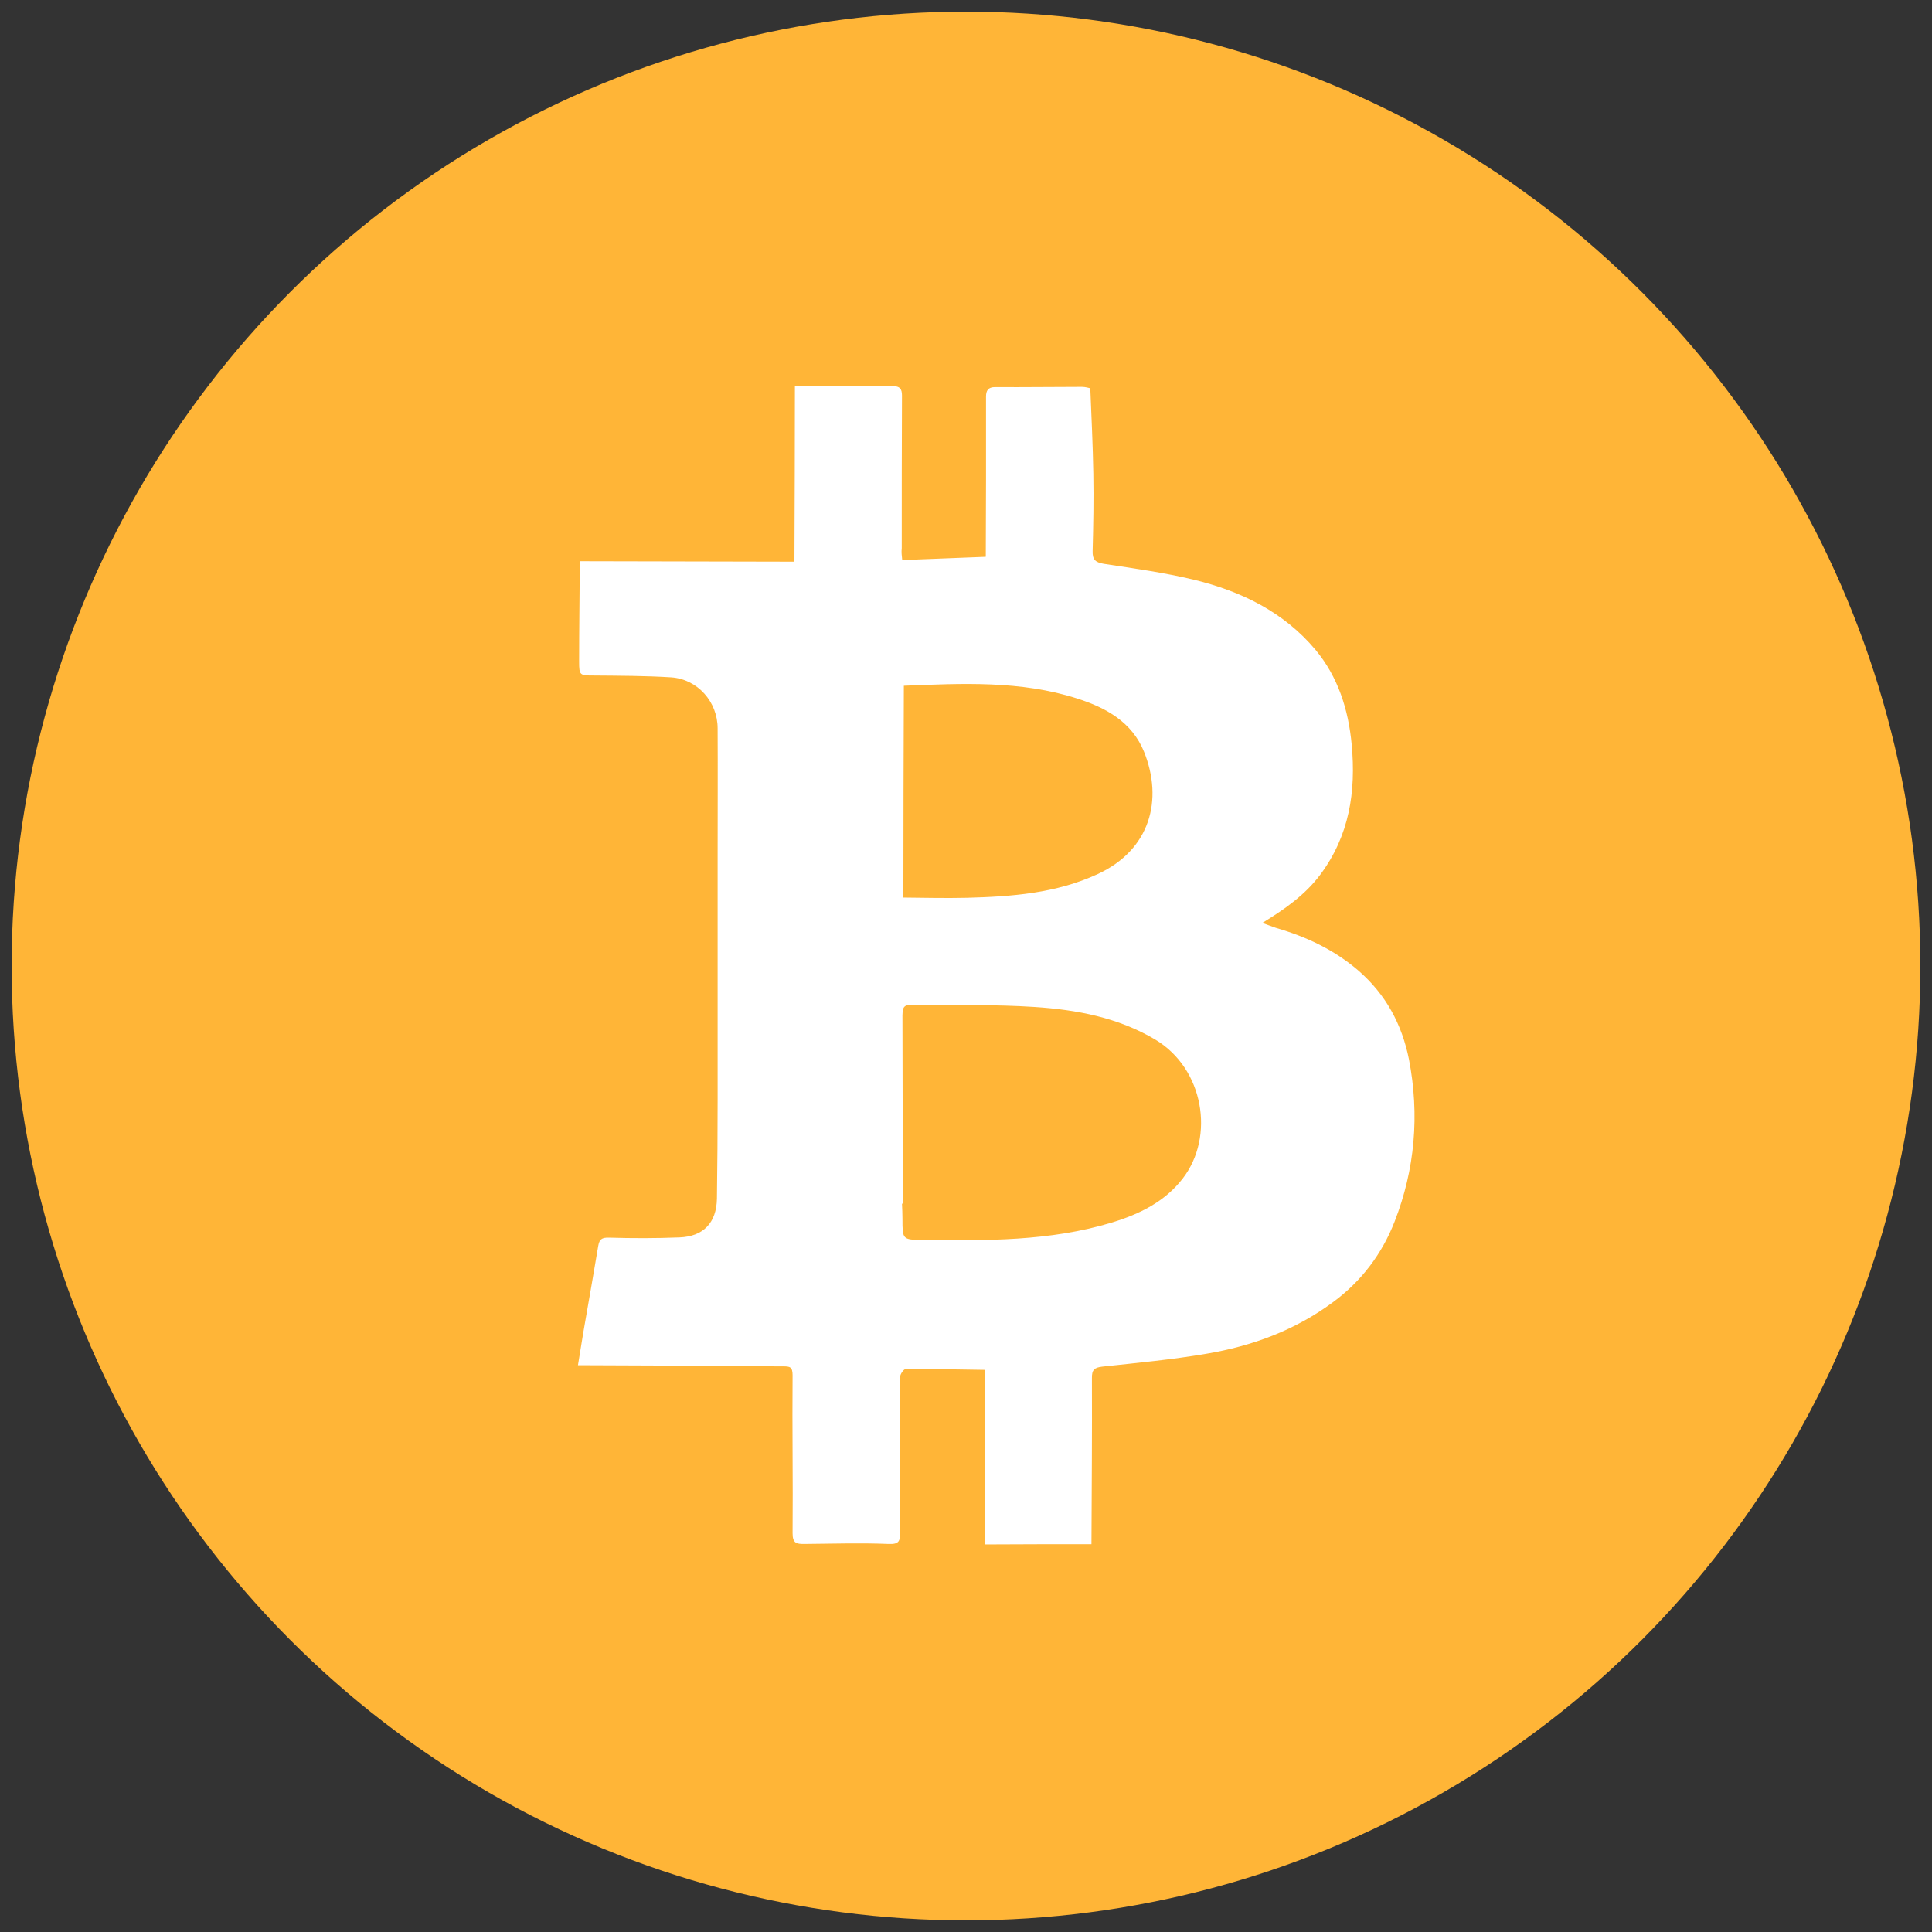 <?xml version="1.0" encoding="utf-8"?>
<!-- Generator: Adobe Illustrator 24.0.0, SVG Export Plug-In . SVG Version: 6.00 Build 0)  -->
<svg version="1.1" id="Capa_1" xmlns="http://www.w3.org/2000/svg" xmlns:xlink="http://www.w3.org/1999/xlink" x="0px" y="0px"
	 viewBox="0 0 83 83" style="enable-background:new 0 0 83 83;" xml:space="preserve">
<rect x="0" y="0" width="83" height="83" fill="#333333" stroke="none"/>
<style type="text/css">
	.st0{fill:none;stroke:url(#SVGID_1_);stroke-width:5;stroke-miterlimit:10;}
	.st1{opacity:0.962;fill:none;stroke:url(#SVGID_2_);stroke-width:4.808;stroke-miterlimit:10;}
	.st2{opacity:0.923;fill:none;stroke:url(#SVGID_3_);stroke-width:4.615;stroke-miterlimit:10;}
	.st3{opacity:0.885;fill:none;stroke:url(#SVGID_4_);stroke-width:4.423;stroke-miterlimit:10;}
	.st4{opacity:0.846;fill:none;stroke:url(#SVGID_5_);stroke-width:4.231;stroke-miterlimit:10;}
	.st5{opacity:0.808;fill:none;stroke:url(#SVGID_6_);stroke-width:4.038;stroke-miterlimit:10;}
	.st6{opacity:0.769;fill:none;stroke:url(#SVGID_7_);stroke-width:3.846;stroke-miterlimit:10;}
	.st7{opacity:0.731;fill:none;stroke:url(#SVGID_8_);stroke-width:3.654;stroke-miterlimit:10;}
	.st8{opacity:0.692;fill:none;stroke:url(#SVGID_9_);stroke-width:3.462;stroke-miterlimit:10;}
	.st9{opacity:0.654;fill:none;stroke:url(#SVGID_10_);stroke-width:3.269;stroke-miterlimit:10;}
	.st10{opacity:0.615;fill:none;stroke:url(#SVGID_11_);stroke-width:3.077;stroke-miterlimit:10;}
	.st11{opacity:0.577;fill:none;stroke:url(#SVGID_12_);stroke-width:2.885;stroke-miterlimit:10;}
	.st12{opacity:0.538;fill:none;stroke:url(#SVGID_13_);stroke-width:2.692;stroke-miterlimit:10;}
	.st13{opacity:0.5;fill:none;stroke:url(#SVGID_14_);stroke-width:2.5;stroke-miterlimit:10;}
	.st14{opacity:0.462;fill:none;stroke:url(#SVGID_15_);stroke-width:2.308;stroke-miterlimit:10;}
	.st15{opacity:0.423;fill:none;stroke:url(#SVGID_16_);stroke-width:2.115;stroke-miterlimit:10;}
	.st16{opacity:0.385;fill:none;stroke:url(#SVGID_17_);stroke-width:1.923;stroke-miterlimit:10;}
	.st17{opacity:0.346;fill:none;stroke:url(#SVGID_18_);stroke-width:1.731;stroke-miterlimit:10;}
	.st18{opacity:0.308;fill:none;stroke:url(#SVGID_19_);stroke-width:1.538;stroke-miterlimit:10;}
	.st19{opacity:0.269;fill:none;stroke:url(#SVGID_20_);stroke-width:1.346;stroke-miterlimit:10;}
	.st20{opacity:0.231;fill:none;stroke:url(#SVGID_21_);stroke-width:1.154;stroke-miterlimit:10;}
	.st21{opacity:0.192;fill:none;stroke:url(#SVGID_22_);stroke-width:0.962;stroke-miterlimit:10;}
	.st22{opacity:0.154;fill:none;stroke:url(#SVGID_23_);stroke-width:0.769;stroke-miterlimit:10;}
	.st23{opacity:0.115;fill:none;stroke:url(#SVGID_24_);stroke-width:0.577;stroke-miterlimit:10;}
	.st24{opacity:0.077;fill:none;stroke:url(#SVGID_25_);stroke-width:0.385;stroke-miterlimit:10;}
	.st25{opacity:0.038;fill:none;stroke:url(#SVGID_26_);stroke-width:0.192;stroke-miterlimit:10;}
	.st26{opacity:0;fill:none;}
	.st27{fill:#FFFFFF;}
	.st28{fill:#212121;}
	.st29{clip-path:url(#SVGID_30_);fill:url(#SVGID_31_);}
	.st30{fill:#F9F9F9;stroke:#EFEFEF;stroke-miterlimit:10;}
	.st31{clip-path:url(#SVGID_33_);fill:url(#SVGID_34_);}
	.st32{clip-path:url(#SVGID_33_);}
	.st33{fill:url(#SVGID_35_);}
	.st34{fill:#55FFDB;}
	.st35{fill:#008BE9;}
	.st36{clip-path:url(#SVGID_37_);fill:url(#SVGID_38_);}
	.st37{fill:url(#SVGID_39_);}
	.st38{clip-path:url(#SVGID_41_);}
	.st39{clip-path:url(#SVGID_43_);fill:url(#SVGID_44_);}
	.st40{fill:url(#SVGID_45_);}
	.st41{fill:#0F0F0F;}
	.st42{fill:none;stroke:#AFAFAF;stroke-miterlimit:10;}
	.st43{fill:#FFB537;}
	.st44{fill:none;stroke:#FFB537;stroke-width:9;stroke-linecap:round;stroke-linejoin:round;stroke-miterlimit:10;}
	.st45{opacity:0.3;}
	.st46{fill:#3EAC5C;}
	.st47{fill:#627EEA;}
	.st48{clip-path:url(#SVGID_47_);fill:url(#SVGID_48_);}
	.st49{fill:url(#SVGID_49_);}
	.st50{opacity:0.7;}
	.st51{opacity:0.2;}
	.st52{fill:#252525;}
	.st53{fill-rule:evenodd;clip-rule:evenodd;fill:#FFFFFF;}
	.st54{fill:#EDEDED;}
	.st55{fill:url(#SVGID_50_);}
	.st56{fill:url(#SVGID_51_);}
	.st57{fill:url(#SVGID_52_);}
	.st58{fill:url(#SVGID_53_);}
	.st59{fill:url(#SVGID_54_);}
	.st60{fill:url(#SVGID_55_);}
	.st61{fill:url(#SVGID_56_);}
	.st62{fill:url(#SVGID_57_);}
	.st63{fill:#FFFFFF;stroke:#949494;stroke-miterlimit:10;}
	.st64{fill:url(#SVGID_58_);}
	.st65{fill:url(#SVGID_59_);}
	.st66{fill:url(#SVGID_60_);}
	.st67{fill:url(#SVGID_61_);}
	.st68{fill:url(#SVGID_62_);}
	.st69{fill:url(#SVGID_63_);}
	.st70{fill:url(#SVGID_64_);}
	.st71{fill:url(#SVGID_65_);}
	.st72{fill:none;stroke:#000000;stroke-miterlimit:10;}
	.st73{clip-path:url(#SVGID_69_);}
	.st74{clip-path:url(#SVGID_71_);fill:url(#SVGID_72_);}
	.st75{clip-path:url(#SVGID_74_);fill:url(#SVGID_75_);}
	.st76{fill:url(#SVGID_76_);}
	.st77{fill:url(#SVGID_77_);}
	.st78{fill:url(#SVGID_78_);}
	.st79{fill:url(#SVGID_79_);}
	.st80{fill:url(#SVGID_80_);}
	.st81{fill:url(#SVGID_81_);}
	.st82{fill:url(#SVGID_82_);}
	.st83{fill:url(#SVGID_83_);}
	.st84{fill:url(#SVGID_84_);}
	.st85{fill:url(#SVGID_85_);}
	.st86{fill:url(#SVGID_86_);}
	.st87{fill:url(#SVGID_87_);}
	.st88{fill:url(#SVGID_88_);}
	.st89{fill:url(#SVGID_89_);}
	.st90{fill:url(#SVGID_90_);}
	.st91{fill:url(#SVGID_91_);}
	.st92{fill:url(#SVGID_92_);}
	.st93{clip-path:url(#SVGID_94_);fill:url(#SVGID_95_);}
	.st94{fill:url(#SVGID_96_);}
	.st95{fill:#F9F9F9;stroke:#EFEFEF;stroke-width:0.77;stroke-miterlimit:10;}
	.st96{fill:#F9F9F9;stroke:#EFEFEF;stroke-width:0.747;stroke-miterlimit:10;}
	.st97{fill:none;stroke:#AFAFAF;stroke-width:0.747;stroke-miterlimit:10;}
	.st98{fill:none;stroke:#FFB537;stroke-width:6.72;stroke-linecap:round;stroke-linejoin:round;stroke-miterlimit:10;}
	.st99{clip-path:url(#SVGID_100_);fill:url(#SVGID_101_);}
	.st100{fill:#F9F9F9;stroke:#EFEFEF;stroke-width:0.521;stroke-miterlimit:10;}
	.st101{fill:url(#SVGID_102_);}
	.st102{fill:url(#SVGID_103_);}
	.st103{fill:url(#SVGID_104_);}
	.st104{fill:url(#SVGID_105_);}
	.st105{fill:url(#SVGID_106_);}
	.st106{fill:url(#SVGID_107_);}
	.st107{fill:url(#SVGID_108_);}
	.st108{fill:url(#SVGID_109_);}
	.st109{fill:url(#SVGID_110_);}
	.st110{fill:url(#SVGID_111_);}
	.st111{fill:url(#SVGID_112_);}
	.st112{fill:url(#SVGID_113_);}
	.st113{fill:url(#SVGID_114_);}
	.st114{fill:url(#SVGID_115_);}
	.st115{fill:url(#SVGID_116_);}
	.st116{fill:url(#SVGID_117_);}
	.st117{fill:#FFFFFF;stroke:#949494;stroke-width:0.637;stroke-miterlimit:10;}
	.st118{fill:url(#SVGID_118_);}
	.st119{fill:url(#SVGID_119_);}
	.st120{fill:url(#SVGID_120_);}
	.st121{fill:url(#SVGID_121_);}
	.st122{fill:url(#SVGID_122_);}
	.st123{fill:url(#SVGID_123_);}
	.st124{fill:url(#SVGID_124_);}
	.st125{fill:url(#SVGID_125_);}
	.st126{fill:none;stroke:#AFAFAF;stroke-width:1.032;stroke-miterlimit:10;}
	.st127{fill:none;stroke:#FFB537;stroke-width:9.29;stroke-linecap:round;stroke-linejoin:round;stroke-miterlimit:10;}
	.st128{fill:none;stroke:#3EAC5C;stroke-width:9.25;stroke-miterlimit:10;}
	.st129{fill:none;stroke:#627EEA;stroke-width:9.25;stroke-miterlimit:10;}
</style>
<g>
	<g>
		<g>
			<circle class="st43" cx="41.5" cy="41.5" r="41"/>
		</g>
		<g>
			<path class="st27" d="M38.76,24.06c1.21-0.05,2.38-0.09,3.59-0.14c0-1.11,0.01-2.2,0.01-3.3c0-1.19,0-2.39,0-3.58
				c0-0.26,0.09-0.41,0.39-0.41c1.24,0.01,2.48-0.01,3.73-0.01c0.15,0,0.31,0.05,0.36,0.06c0.05,1.25,0.11,2.46,0.13,3.66
				c0.02,1.11,0,2.23-0.03,3.34c-0.01,0.36,0.12,0.48,0.47,0.54c1.3,0.2,2.62,0.38,3.9,0.69c2.01,0.49,3.84,1.38,5.2,3
				c0.97,1.16,1.42,2.57,1.56,4.08c0.19,2.02-0.1,3.92-1.36,5.6c-0.65,0.86-1.5,1.46-2.48,2.06c0.23,0.08,0.4,0.15,0.58,0.21
				c1.3,0.38,2.49,0.93,3.54,1.83c1.19,1.03,1.88,2.32,2.18,3.82c0.46,2.38,0.26,4.73-0.62,6.98c-0.54,1.38-1.42,2.55-2.64,3.45
				c-1.63,1.21-3.48,1.89-5.45,2.22c-1.47,0.25-2.96,0.39-4.45,0.55c-0.35,0.04-0.47,0.13-0.46,0.51c0.01,2.35-0.01,4.71-0.02,7.12
				c-1.53,0-3.03,0-4.59,0.01c0-2.52,0-4.99,0-7.5c-1.17-0.02-2.29-0.04-3.4-0.03c-0.08,0-0.23,0.22-0.23,0.33
				c-0.01,2.23-0.01,4.46,0,6.69c0,0.37-0.05,0.51-0.5,0.49c-1.21-0.05-2.42-0.01-3.62,0c-0.32,0-0.5-0.02-0.5-0.46
				c0.02-2.26-0.02-4.53,0-6.79c0-0.36-0.12-0.38-0.4-0.38c-1.32,0-2.64-0.02-3.96-0.03c-1.6-0.01-3.2-0.01-4.86-0.02
				c0.11-0.65,0.2-1.26,0.31-1.87c0.19-1.09,0.38-2.17,0.56-3.25c0.05-0.29,0.15-0.37,0.47-0.36c1.01,0.03,2.01,0.03,3.02-0.01
				c1.03-0.04,1.59-0.63,1.61-1.66c0.02-1.43,0.03-2.86,0.03-4.29c0-3.47,0-6.94,0-10.41c0-1.84,0.01-3.67,0-5.51
				c0-1.14-0.86-2.11-1.99-2.19c-1.11-0.07-2.23-0.07-3.34-0.08c-0.59,0-0.62-0.01-0.62-0.59c0-1.43,0.02-2.85,0.03-4.32
				c3.07,0.01,6.1,0.01,9.22,0.02c0.01-2.53,0.02-5.01,0.02-7.54c1.43,0,2.82,0,4.22,0c0.28,0,0.38,0.11,0.38,0.4
				c-0.01,2.19-0.01,4.37-0.01,6.56C38.72,23.73,38.74,23.87,38.76,24.06z M38.78,51.71c-0.01,0-0.02,0-0.03,0
				c0.01,0.22,0.02,0.44,0.02,0.66c0,0.86,0,0.89,0.83,0.9c2.75,0.03,5.5,0.06,8.17-0.75c1.18-0.36,2.27-0.89,3.04-1.89
				c1.39-1.8,0.91-4.72-1.18-5.97c-1.6-0.95-3.37-1.28-5.18-1.4c-1.67-0.11-3.36-0.07-5.04-0.1c-0.62-0.01-0.65,0.03-0.64,0.67
				C38.78,46.46,38.78,49.09,38.78,51.71z M38.81,38.56c0.93,0.01,1.82,0.03,2.71,0.01c1.93-0.05,3.85-0.19,5.64-1.02
				c2.25-1.04,2.82-3.18,1.99-5.25c-0.52-1.29-1.65-1.9-2.87-2.29c-2.43-0.78-4.94-0.65-7.45-0.55
				C38.82,32.48,38.81,35.48,38.81,38.56z"/>
		</g>
	</g>
</g>
</svg>
